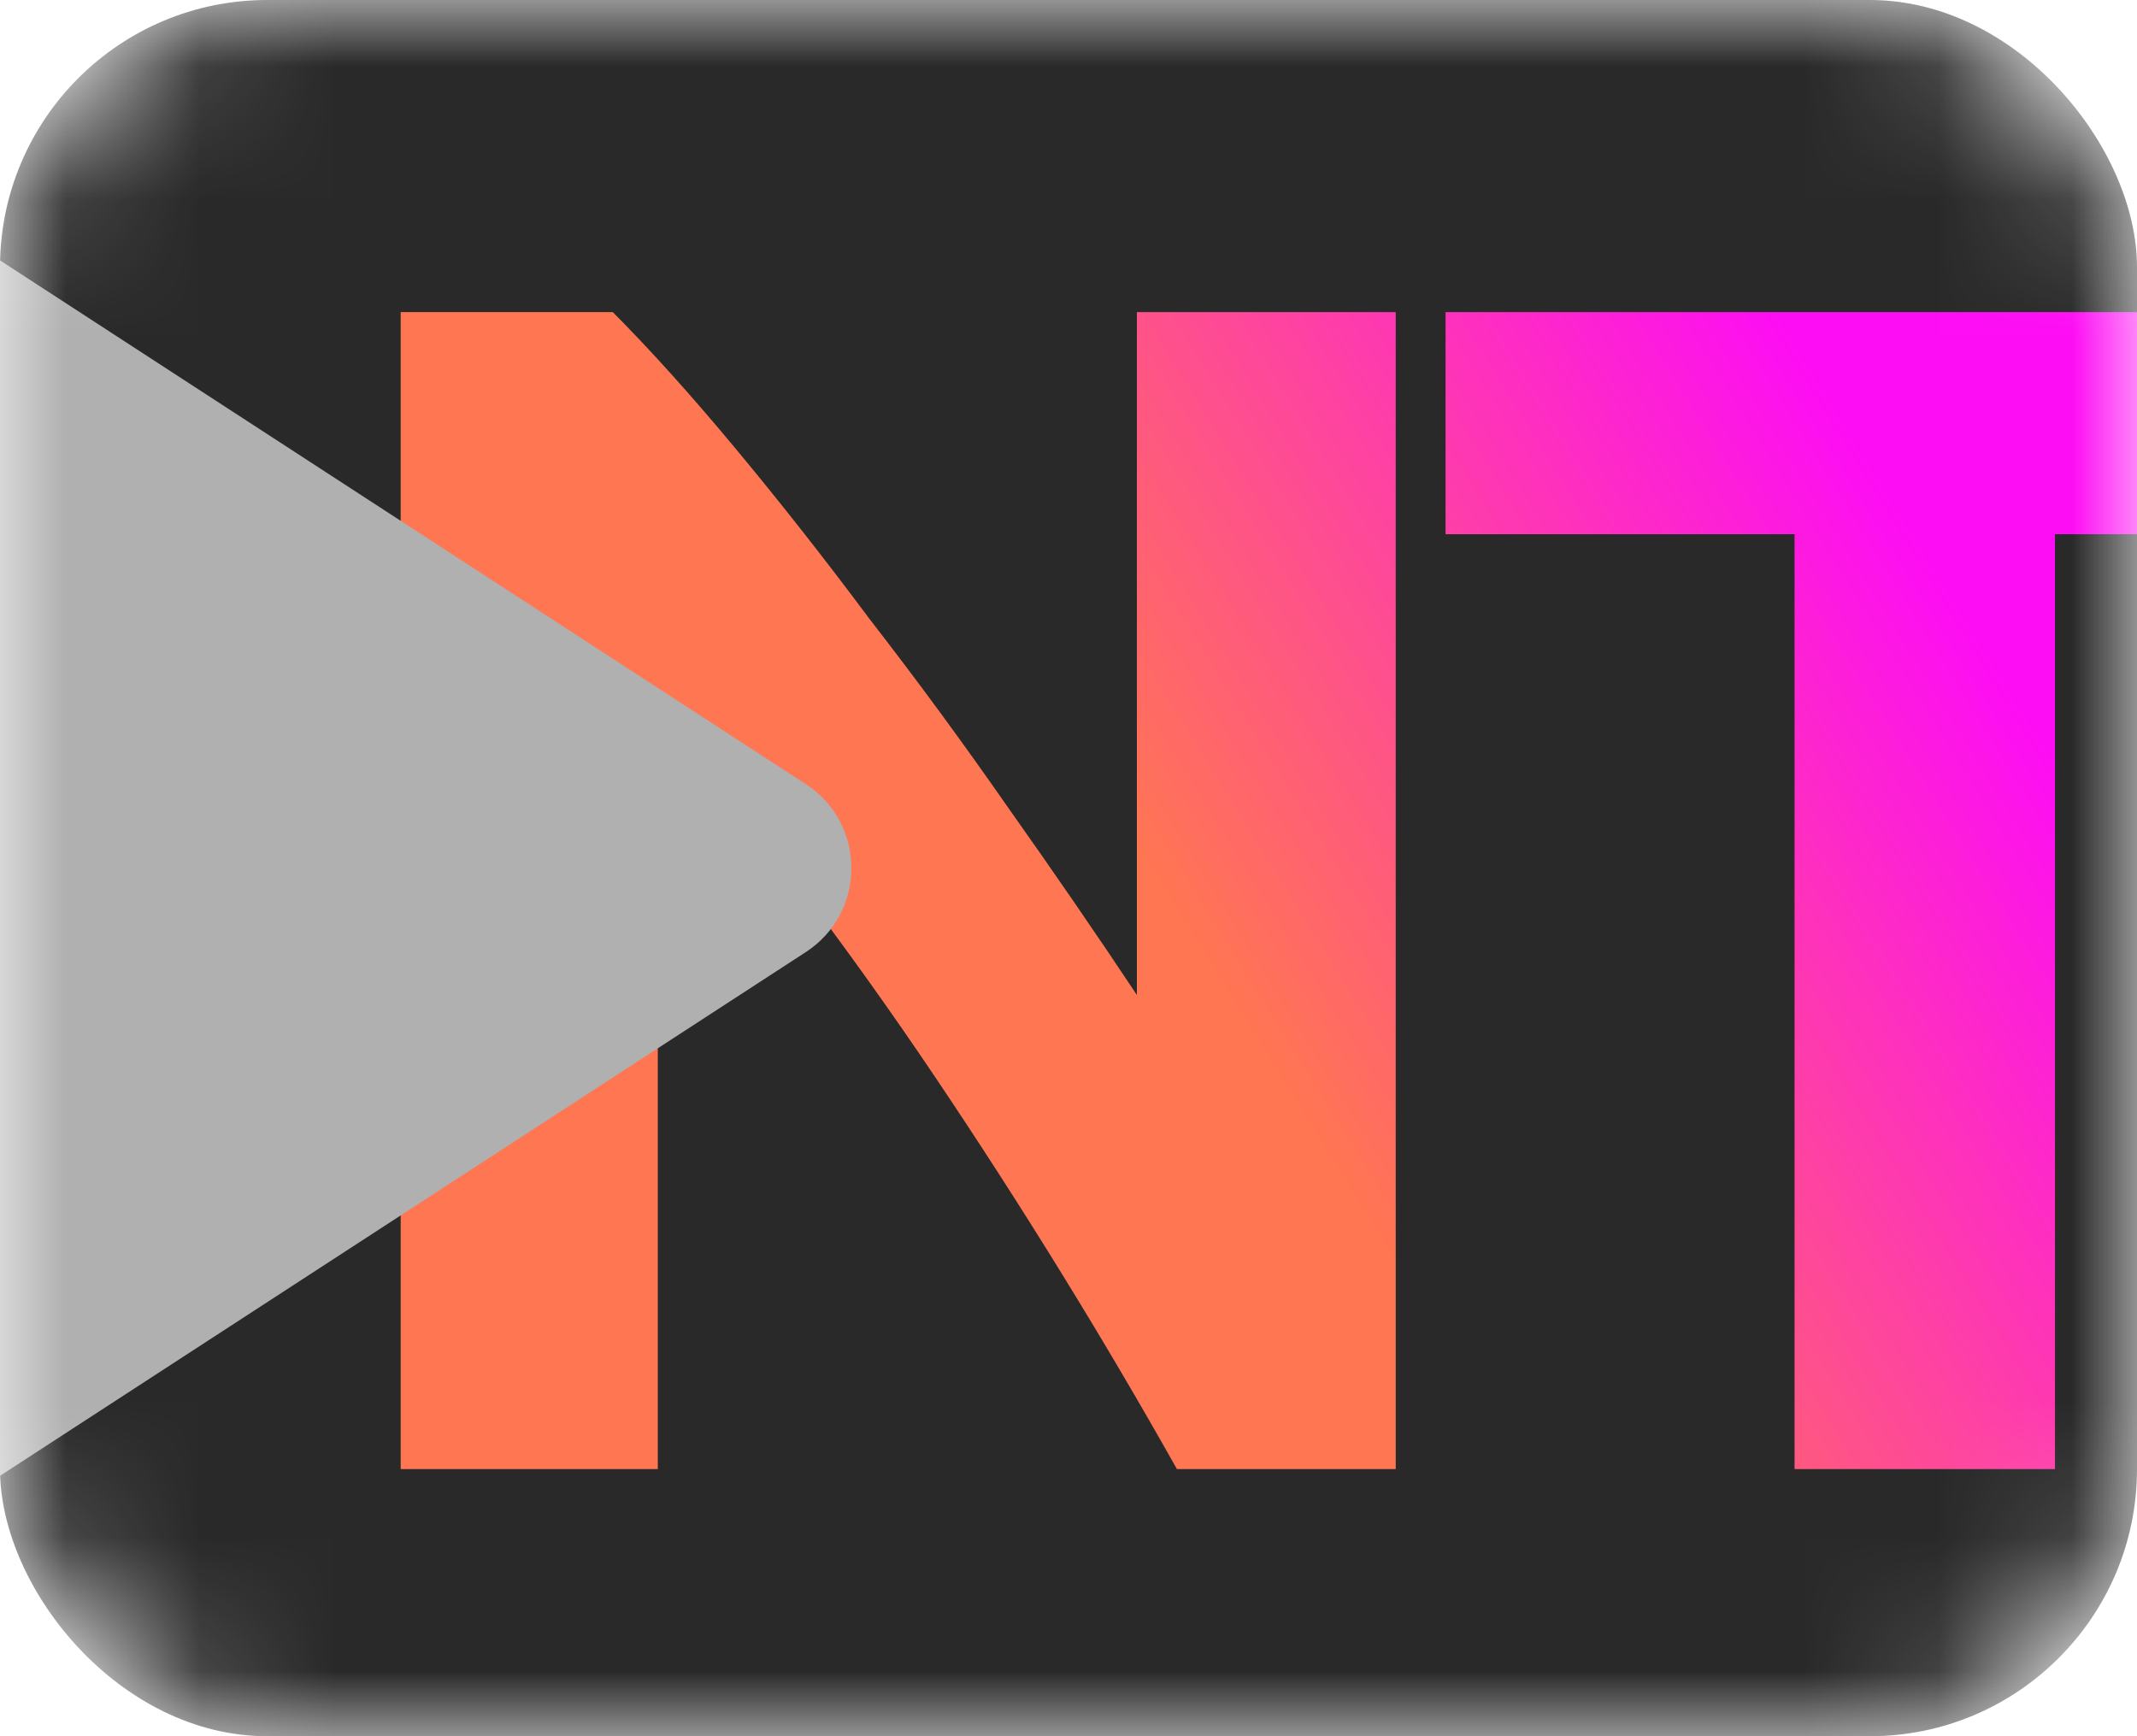 <svg width="16" height="13" viewBox="0 0 16 13" fill="none" xmlns="http://www.w3.org/2000/svg">
<mask id="mask0_2_99" style="mask-type:alpha" maskUnits="userSpaceOnUse" x="0" y="0" width="16" height="13">
<rect width="16" height="13" rx="2" fill="white"/>
</mask>
<g mask="url(#mask0_2_99)">
<rect width="16" height="13" rx="2" fill="#292929"/>
<path d="M8.812 11C8.254 10.008 7.65 9.029 7 8.062C6.35 7.096 5.658 6.183 4.925 5.325V11H3V2.337H4.588C4.862 2.612 5.167 2.95 5.5 3.35C5.833 3.75 6.171 4.179 6.513 4.638C6.862 5.088 7.208 5.558 7.55 6.05C7.892 6.533 8.213 7 8.512 7.45V2.337H10.45V11H8.812ZM17.998 2.337V4H15.386V11H13.436V4H10.823V2.337H17.998Z" fill="url(#paint0_linear_2_99)"/>
<path d="M6.033 5.871C6.488 6.167 6.488 6.833 6.033 7.129L-1.841 12.247C-2.34 12.571 -3 12.213 -3 11.618V1.382C-3 0.787 -2.34 0.429 -1.841 0.753L6.033 5.871Z" fill="#B0B0B0"/>
</g>
<defs>
<linearGradient id="paint0_linear_2_99" x1="11.232" y1="-1" x2="5.969" y2="2.262" gradientUnits="userSpaceOnUse">
<stop stop-color="#FD0DF4"/>
<stop offset="1" stop-color="#FF7652"/>
</linearGradient>
</defs>
</svg>
